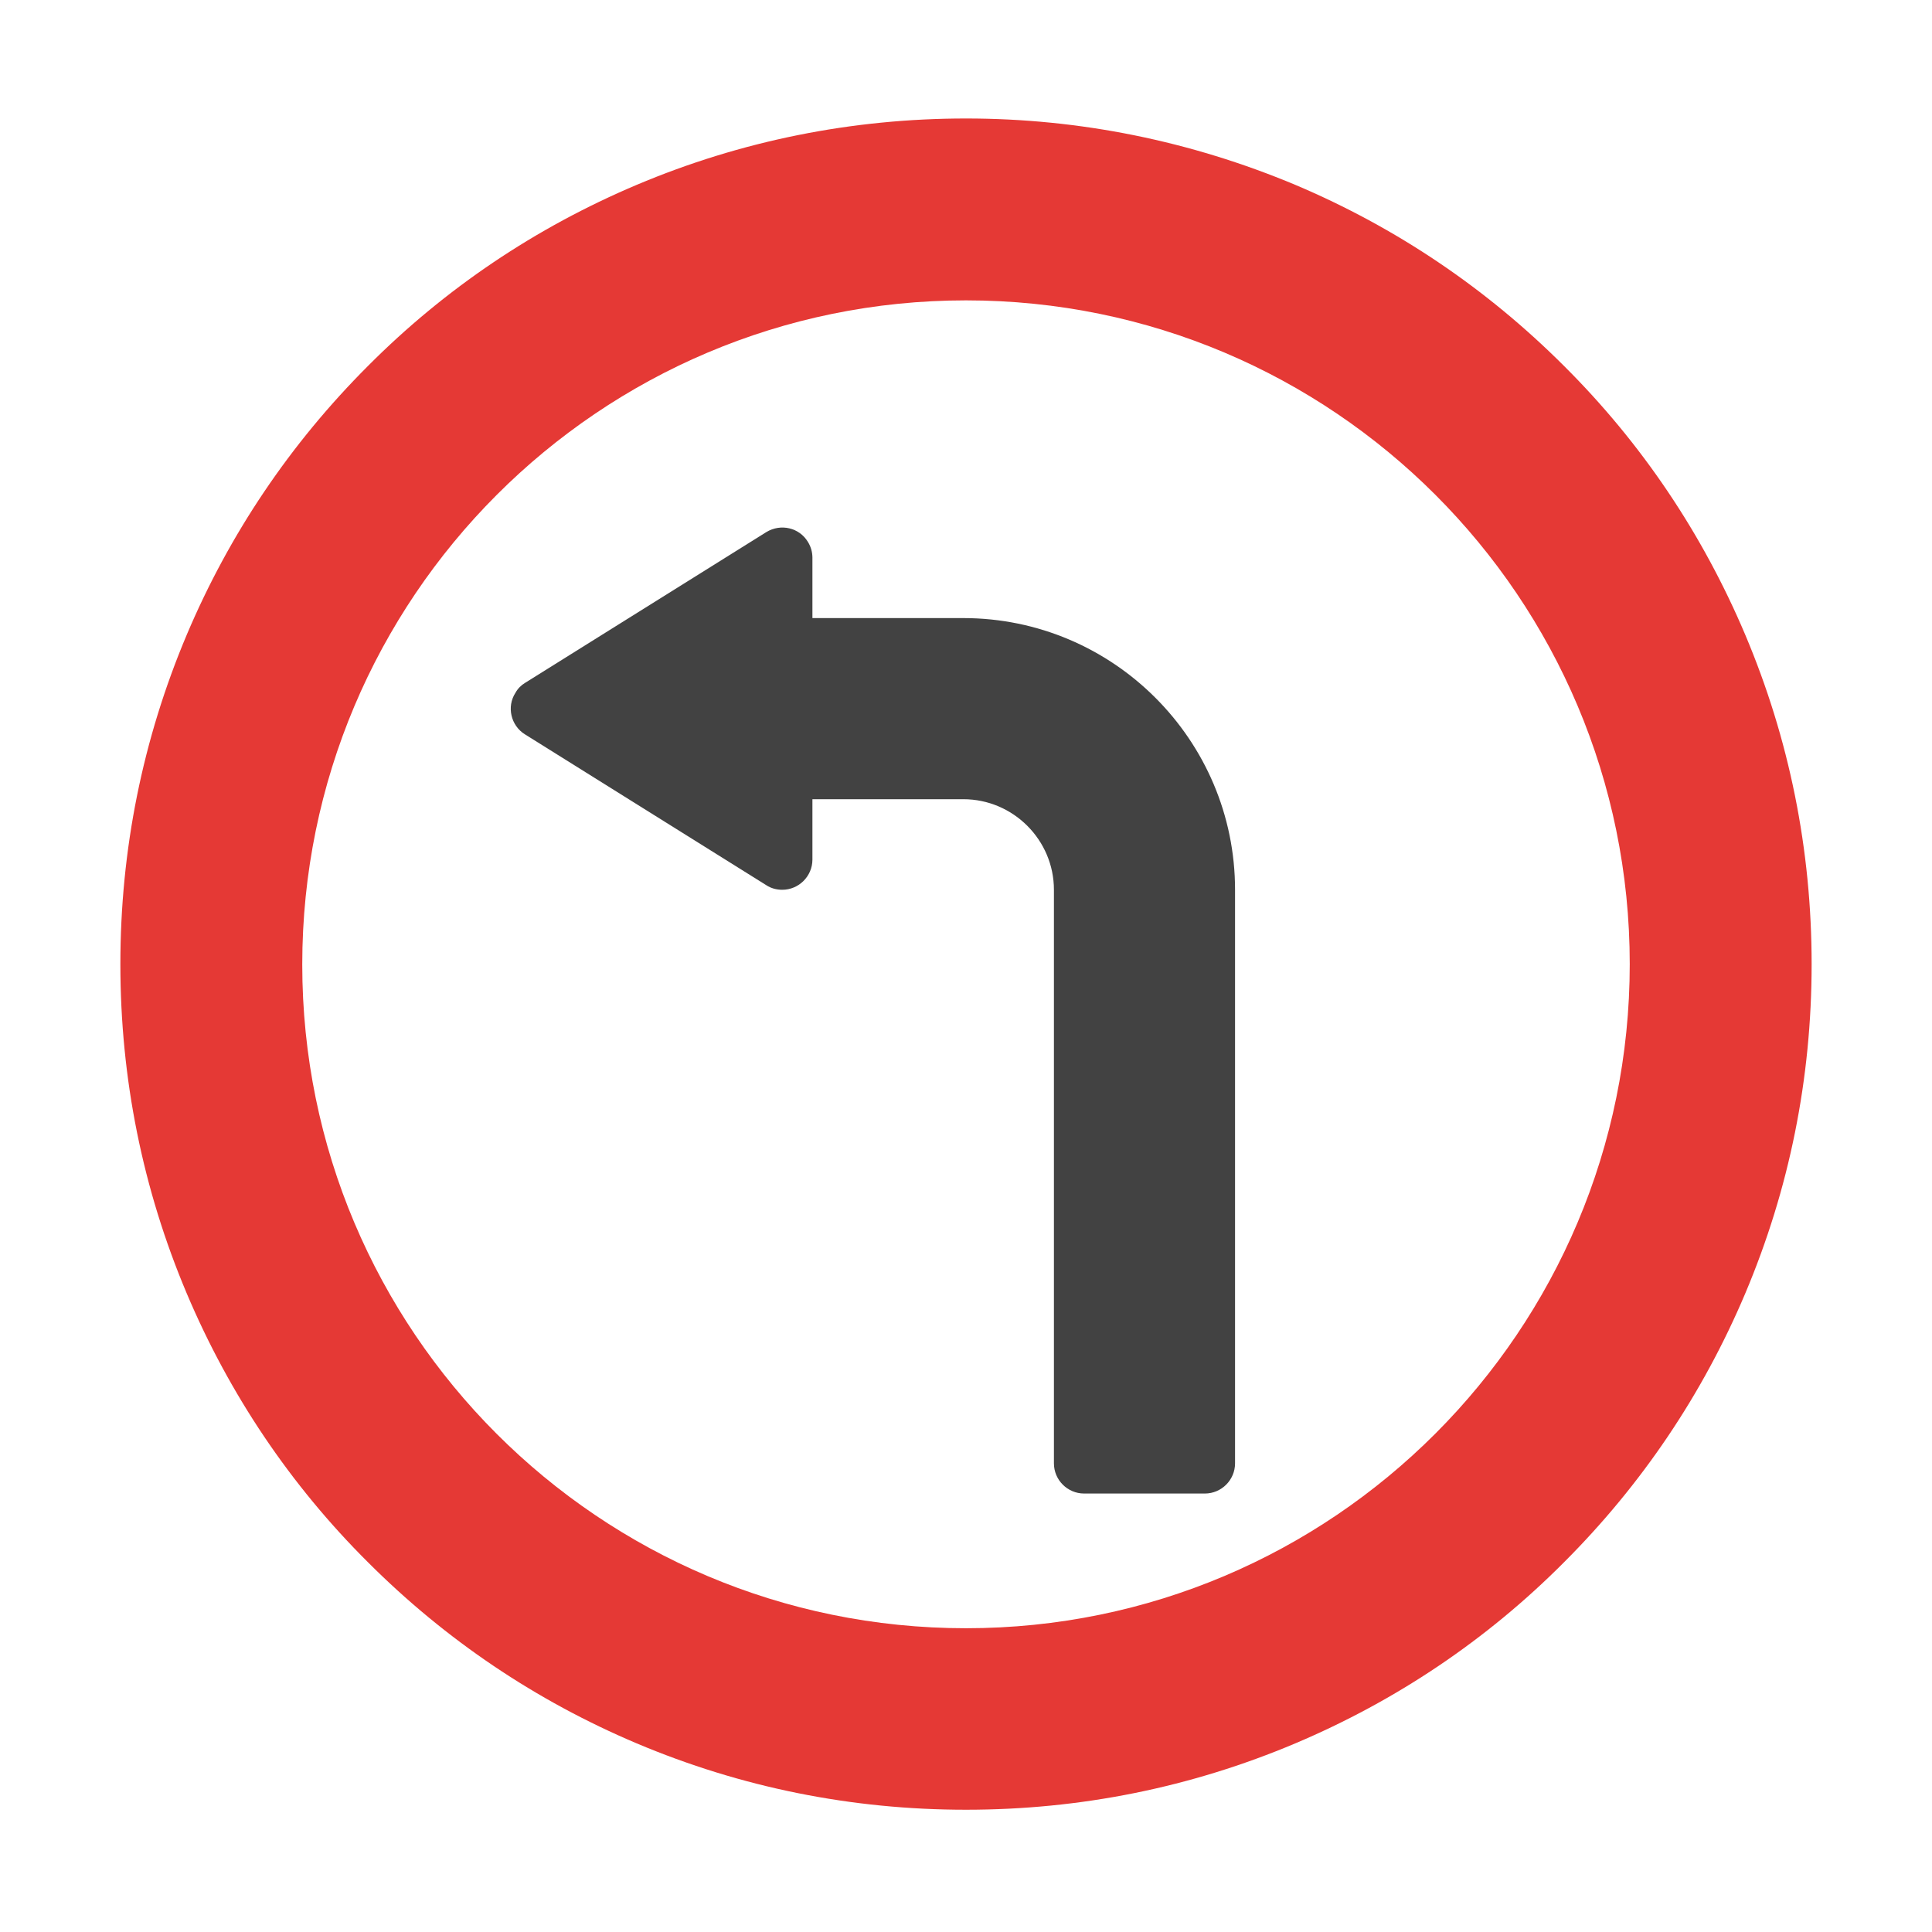 <?xml version="1.0" encoding="utf-8"?>
<!-- Generator: Adobe Illustrator 25.0.0, SVG Export Plug-In . SVG Version: 6.00 Build 0)  -->
<svg version="1.1" id="Layer_1" xmlns="http://www.w3.org/2000/svg" xmlns:xlink="http://www.w3.org/1999/xlink" x="0px" y="0px"
	 viewBox="0 0 512 512" style="enable-background:new 0 0 512 512;" xml:space="preserve">
<style type="text/css">
	.st0{fill:#424242;}
	.st1{fill:#E53935;}
</style>
<path class="st0" d="M139.1,181l64-40c3.8-2.3,8.7-1.2,11,2.6c0.8,1.3,1.2,2.7,1.2,4.2v16h40c39.7,0,72,32.3,72,72v152
	c0,4.4-3.6,8-8,8h-32c-4.4,0-8-3.6-8-8v-152c0-13.2-10.8-24-24-24h-40v16c0,4.4-3.6,8-8,8c-1.5,0-3-0.4-4.2-1.2l-64-40
	c-3.7-2.3-4.9-7.3-2.5-11C137.2,182.5,138.1,181.6,139.1,181L139.1,181z"/>
<g>
	<path class="st1" d="M256,79.6c97.2,0,175.9,78.8,175.9,175.9S353.2,431.5,256,431.5S80.1,352.7,80.1,255.6S158.8,79.6,256,79.6
		 M256,31.4c-30.2,0-59.6,5.9-87.3,17.6c-26.7,11.3-50.7,27.4-71.2,48c-20.6,20.6-36.7,44.5-48,71.2c-11.7,27.7-17.6,57-17.6,87.3
		s5.9,59.6,17.6,87.3c11.3,26.7,27.4,50.7,48,71.2c20.6,20.6,44.5,36.7,71.2,48c27.7,11.7,57,17.6,87.3,17.6s59.6-5.9,87.3-17.6
		c26.7-11.3,50.7-27.4,71.2-48c20.6-20.6,36.7-44.5,48-71.2c11.7-27.7,17.6-57,17.6-87.3s-5.9-59.6-17.6-87.3
		c-11.3-26.7-27.4-50.7-48-71.2c-20.6-20.6-44.5-36.7-71.2-48C315.6,37.4,286.2,31.4,256,31.4L256,31.4z"/>
</g>
</svg>
